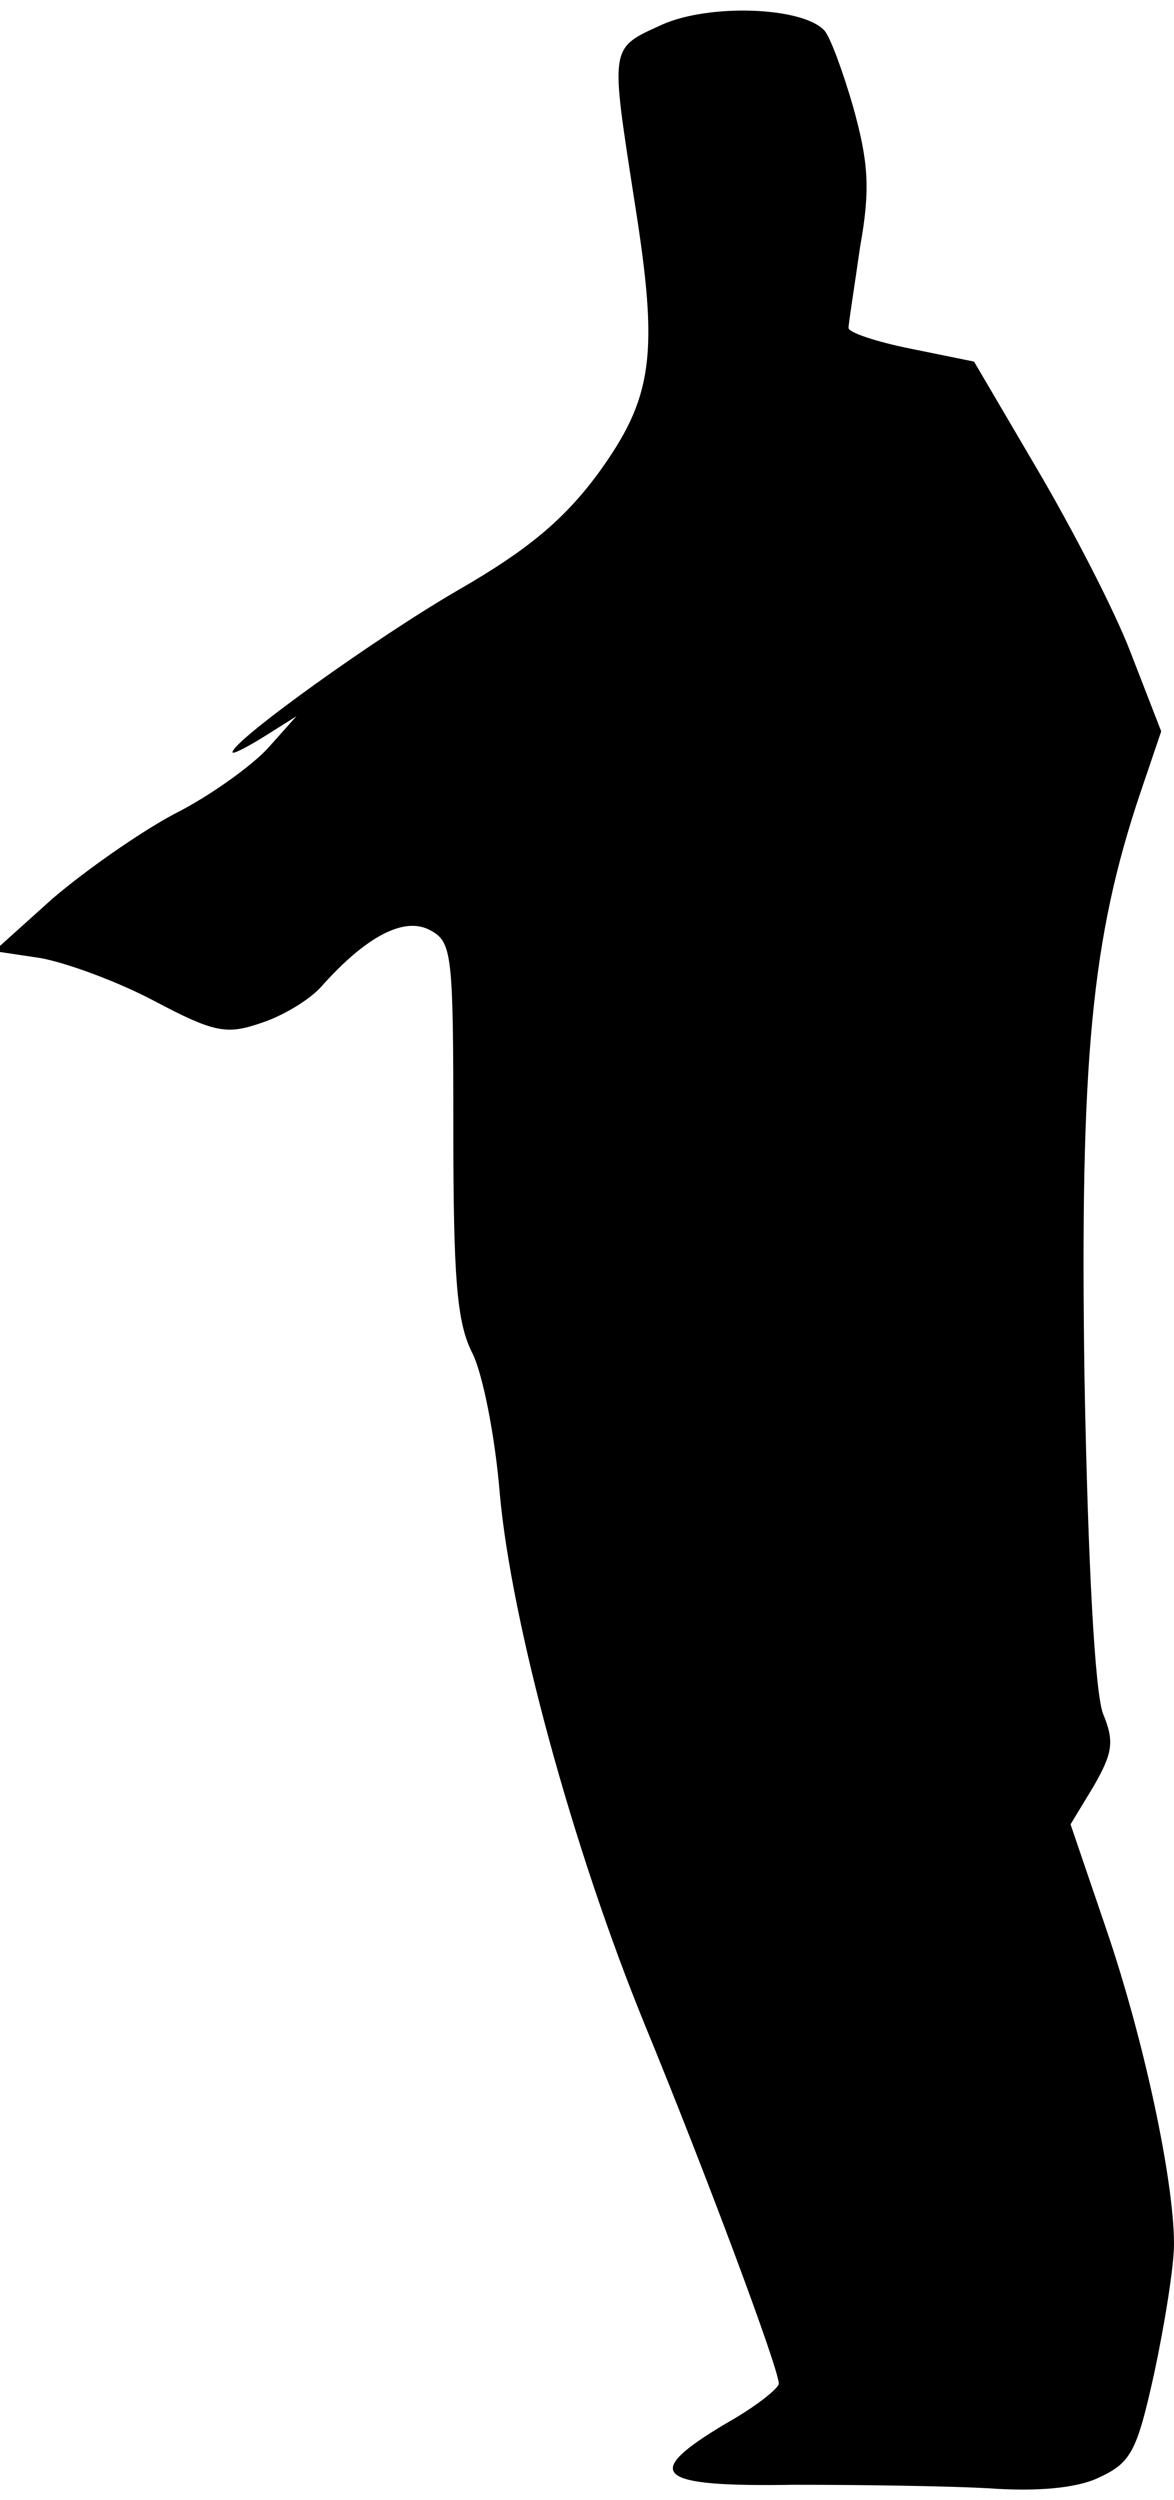 <?xml version="1.0" standalone="no"?>
<!DOCTYPE svg PUBLIC "-//W3C//DTD SVG 20010904//EN"
 "http://www.w3.org/TR/2001/REC-SVG-20010904/DTD/svg10.dtd">
<svg version="1.0" xmlns="http://www.w3.org/2000/svg"
 width="101pt" height="215pt" viewBox="0 0 101 215"
 preserveAspectRatio="xMidYMid meet">
<g transform="translate(0,215) scale(0.1,-0.1)"
fill="#000000" stroke="none">
<path fill="#000000" stroke="none" d="M570 2129 c-46 -21 -45 -17 -24 -153
21 -132 16 -168 -32 -234 -29 -39 -60 -65 -119 -99 -71 -41 -195 -130 -195
-140 0 -2 12 4 28 14 l27 17 -25 -28 c-14 -15 -50 -41 -80 -56 -30 -16 -77
-49 -105 -73 l-50 -45 40 -6 c22 -4 66 -20 98 -37 51 -27 62 -29 91 -19 19 6
42 20 52 31 39 44 72 61 94 49 19 -10 20 -20 20 -171 0 -128 3 -166 16 -192 9
-17 20 -72 24 -122 10 -110 62 -303 125 -457 51 -124 115 -295 115 -308 0 -4
-20 -20 -45 -34 -74 -44 -62 -55 58 -53 56 0 131 -1 167 -3 42 -3 76 0 95 9
28 13 33 22 48 90 9 42 17 92 17 111 0 55 -26 177 -59 273 l-30 88 20 33 c16
28 18 38 8 62 -7 18 -13 128 -16 289 -4 274 6 378 48 503 l18 53 -26 67 c-14
37 -51 108 -81 159 l-54 92 -54 11 c-30 6 -54 14 -54 18 0 4 5 35 10 70 9 50
7 73 -6 120 -9 31 -20 61 -25 66 -19 20 -98 23 -139 5z"/>
</g>
</svg>
